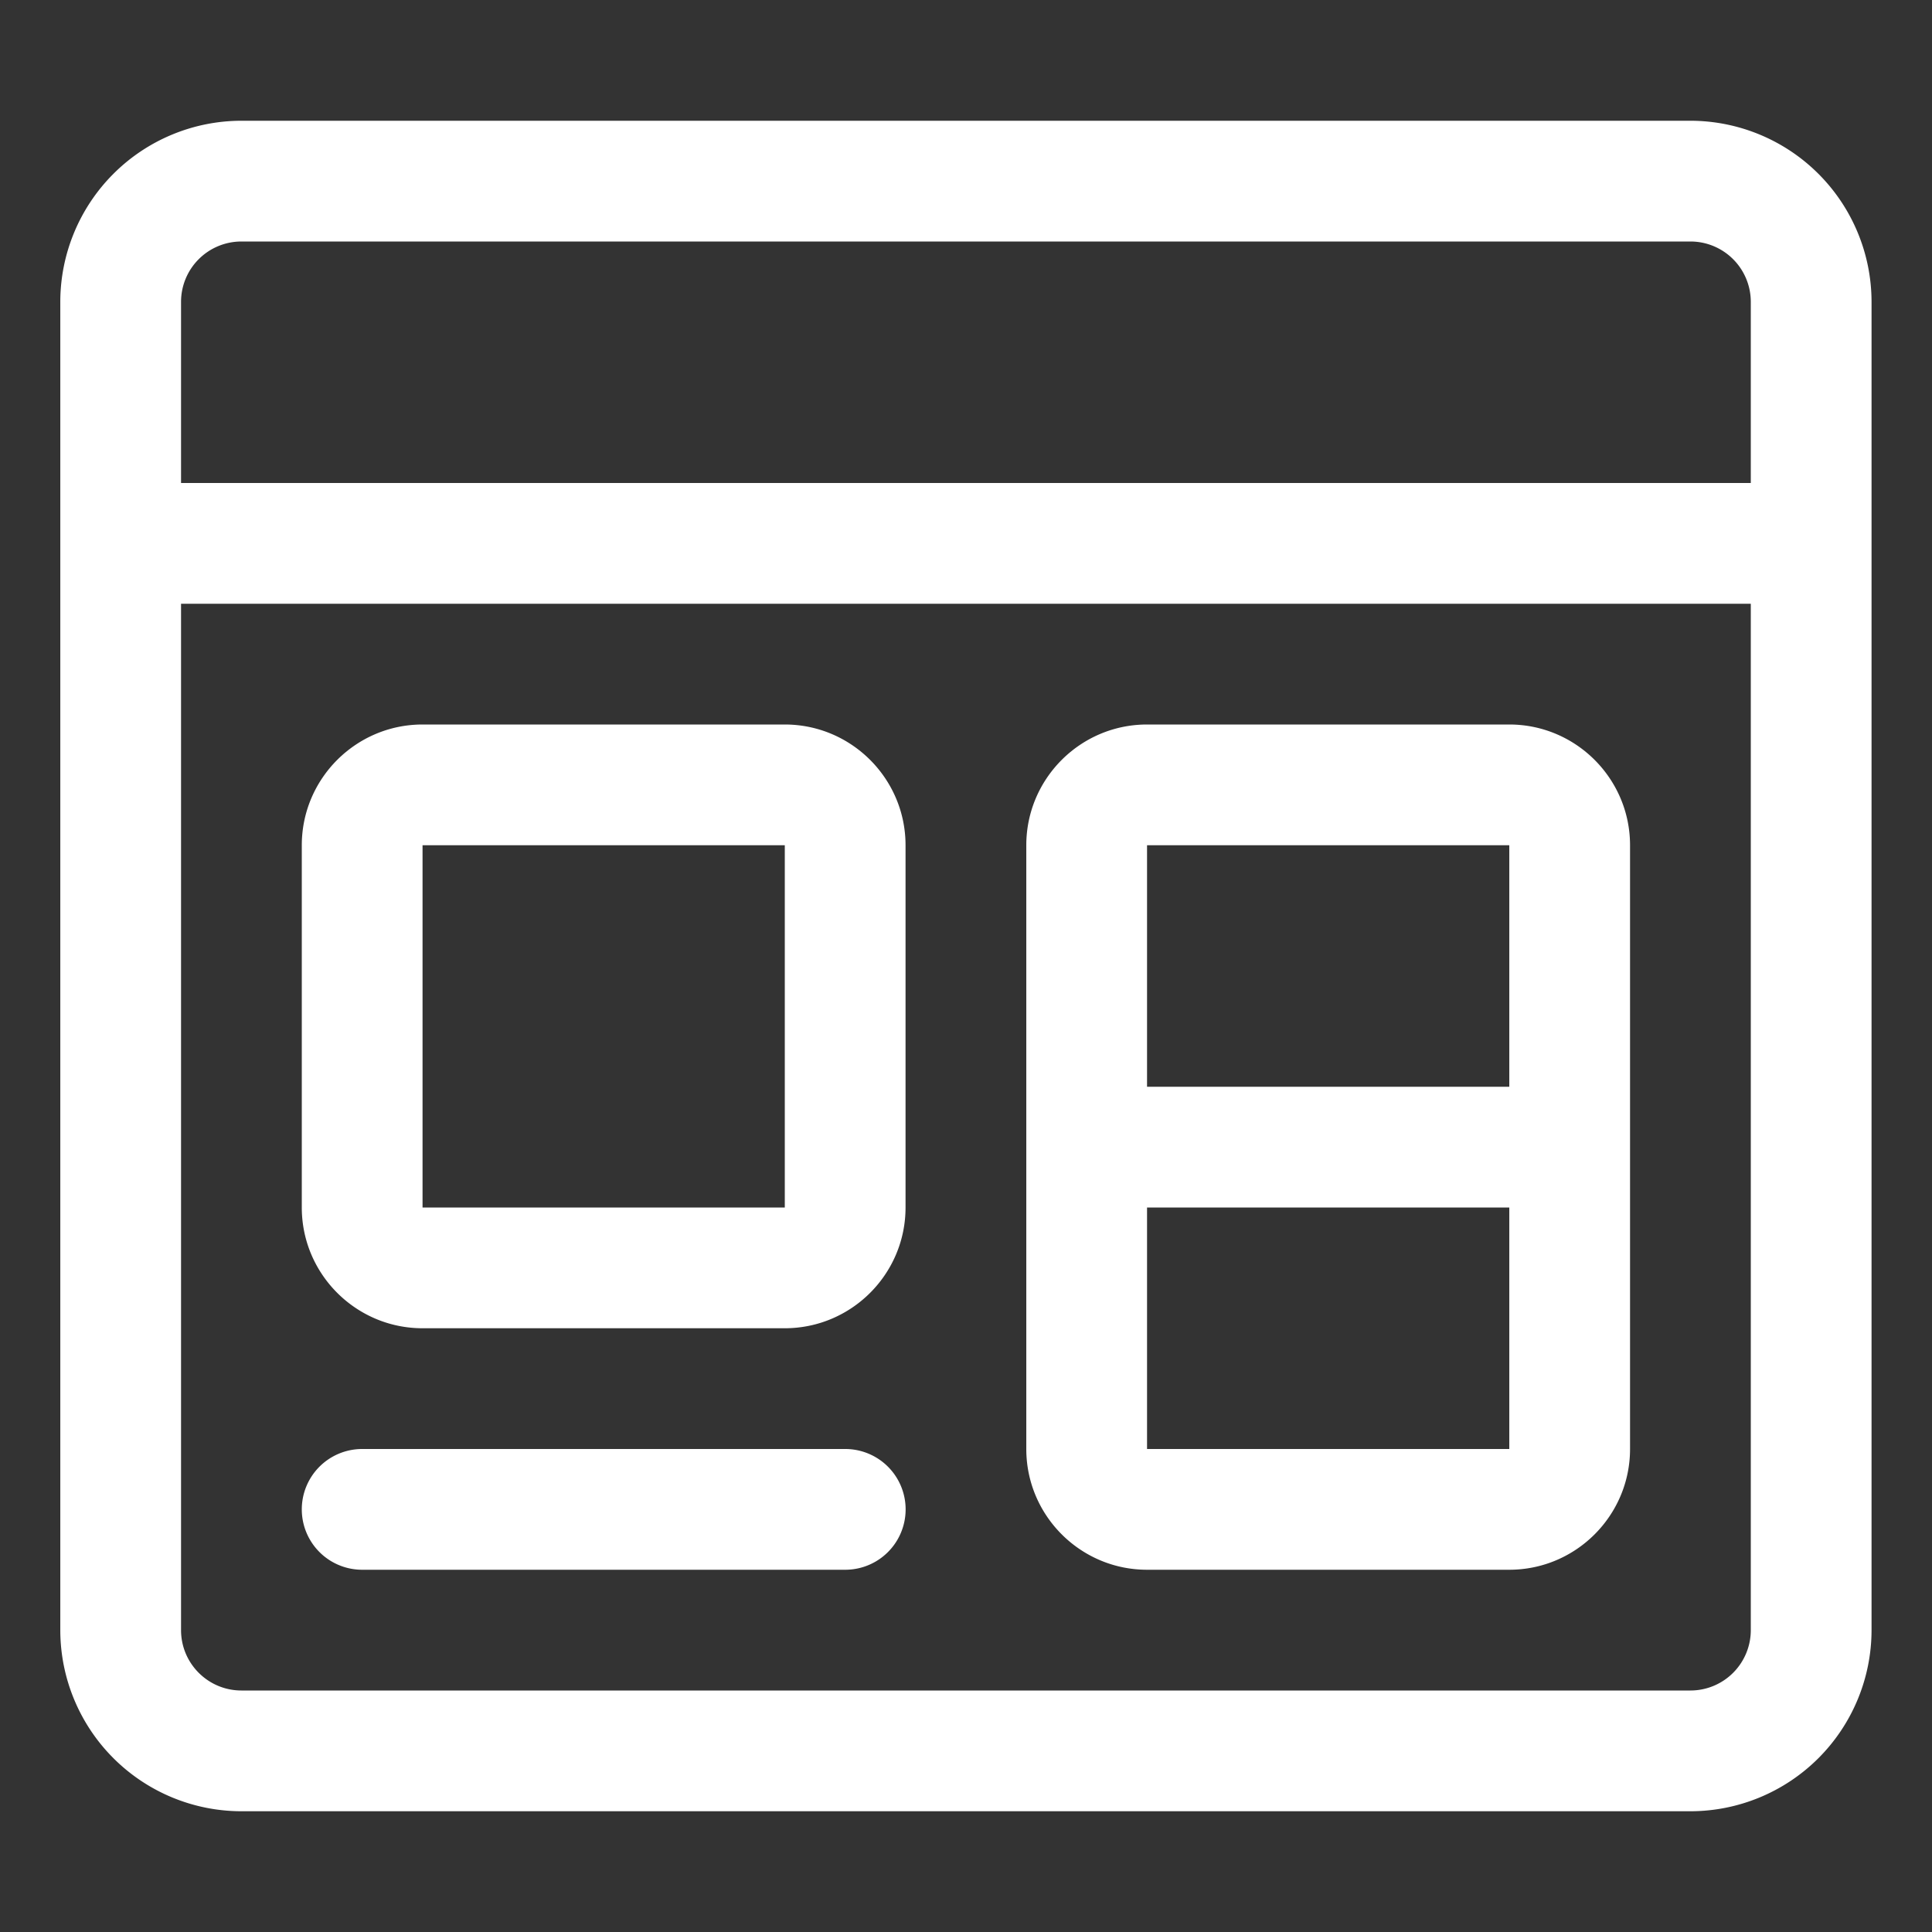 <svg width="24" height="24" fill="none" xmlns="http://www.w3.org/2000/svg"><rect width="100%" height="100%" fill="#333333" stroke="none"/><path d="M2.999 22.5a2.252 2.252 0 01-2.25-2.25V3.75a2.252 2.252 0 012.25-2.25h18a2.252 2.252 0 012.25 2.25v16.5a2.252 2.252 0 01-2.25 2.25h-18zm-.75-2.25c0 .414.336.75.75.75h18a.75.75 0 00.75-.75V7.5h-19.5v12.75zM21.749 6V3.75a.75.75 0 00-.75-.75h-18a.75.75 0 00-.75.75V6h19.5z" fill="#fff"/><path d="M5.249 16.5c-.827 0-1.5-.673-1.5-1.5v-4.5c0-.827.673-1.5 1.5-1.5h4.5c.827 0 1.5.673 1.5 1.5V15c0 .827-.673 1.5-1.5 1.5h-4.5zm0-1.5h4.5v-4.5h-4.5V15zm-.75 4.5a.75.75 0 010-1.5H10.5a.75.75 0 010 1.5H4.499zm9.75 0c-.827 0-1.5-.673-1.5-1.5v-7.5c0-.827.673-1.5 1.5-1.5h4.5c.827 0 1.5.673 1.5 1.5V18c0 .827-.673 1.5-1.5 1.5h-4.5zm0-1.5h4.5v-3h-4.5v3zm4.5-4.5v-3h-4.5v3h4.5z" fill="#fff"/></svg>